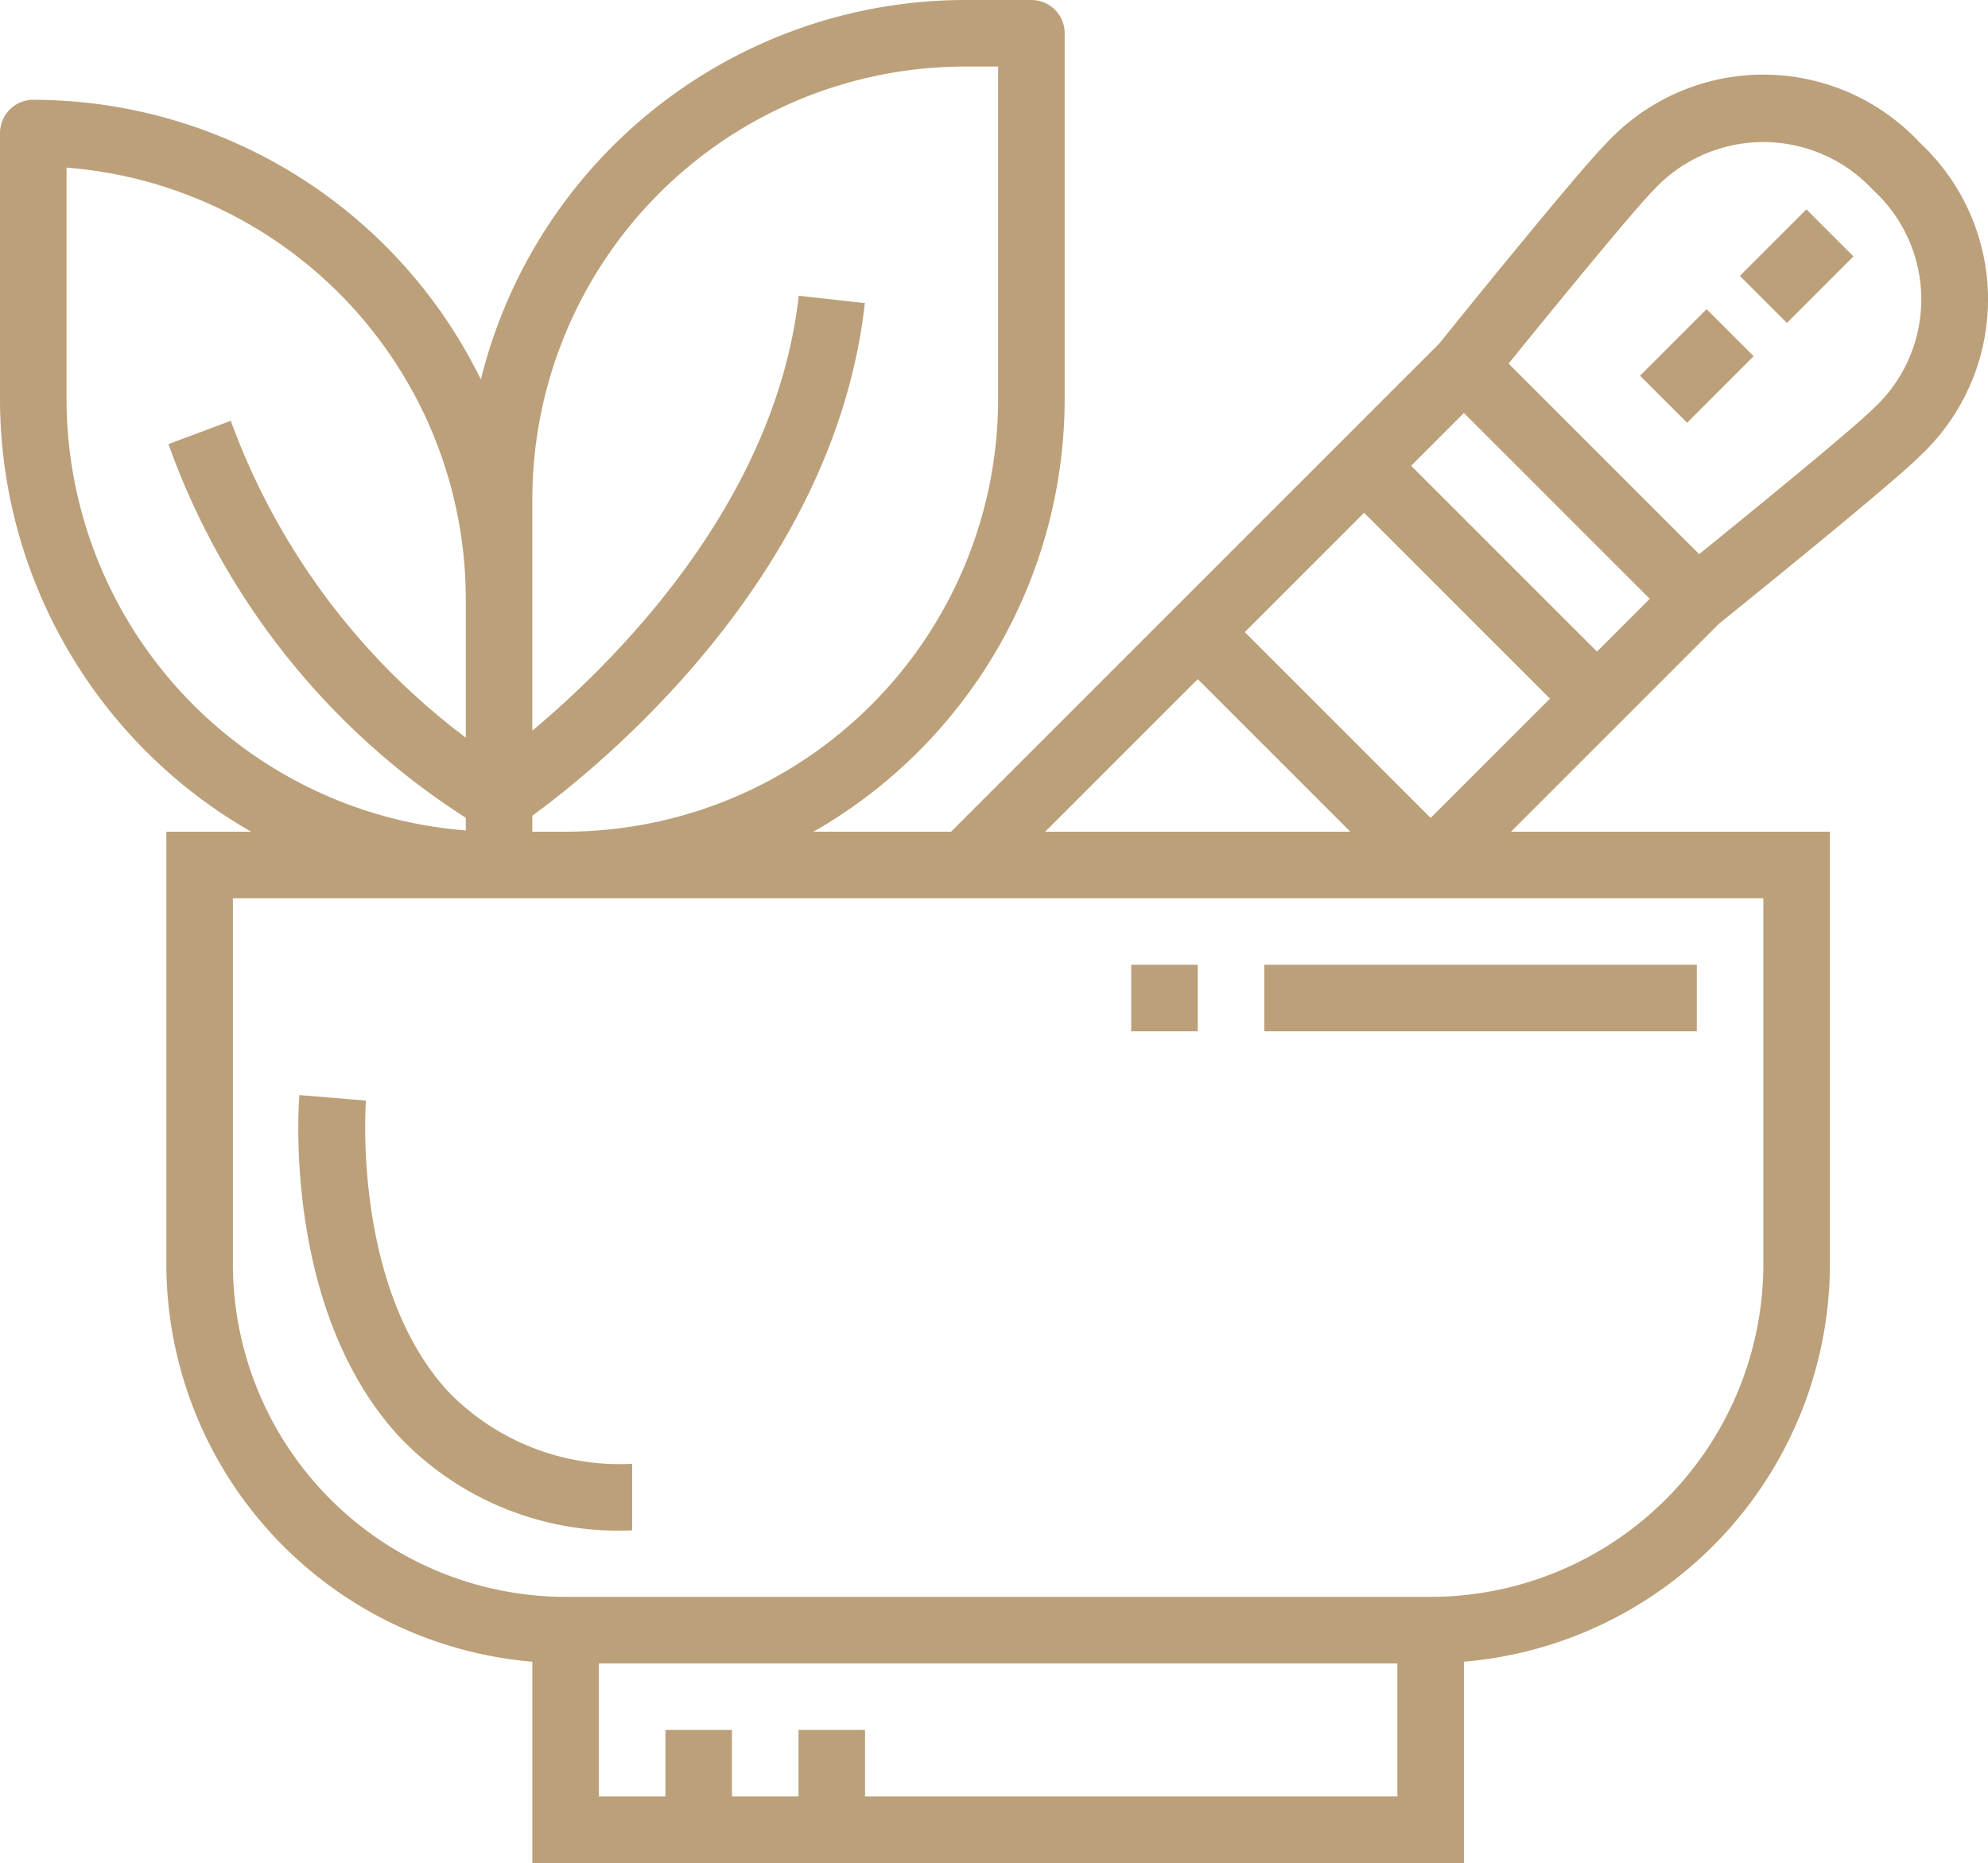 <svg xmlns="http://www.w3.org/2000/svg" width="59.752" height="56" viewBox="0 0 59.752 56"><g transform="translate(-2 -4)"><path d="M13,37.082l-2-.165c-.023.263-.5,6.472,3,10.267A9.083,9.083,0,0,0,21,50V48a7.168,7.168,0,0,1-5.522-2.164C12.579,42.694,12.992,37.138,13,37.082Z" fill="#bba07a"></path><rect width="13" height="2" transform="translate(40 33)" fill="#bba07a"></rect><rect width="2" height="2" transform="translate(36 33)" fill="#bba07a"></rect><path d="M9.548,29H7V42A12.009,12.009,0,0,0,18,53.949V60H46V53.949A12.009,12.009,0,0,0,57,42V29H47.414l6.256-6.255c.666-.537,5.174-4.174,6.037-5.038a6.439,6.439,0,0,0,0-9.414,6.429,6.429,0,0,0-9.414,0c-.865.865-4.517,5.391-5.042,6.042L30.586,29H26.452A15,15,0,0,0,34,16V5a1,1,0,0,0-1-1H31A15.013,15.013,0,0,0,16.453,15.407,15,15,0,0,0,3,7,1,1,0,0,0,2,8v8A15,15,0,0,0,9.548,29ZM44,58H28V56H26v2H24V56H22v2H20V54H44ZM51.707,9.707a4.492,4.492,0,0,1,6.586,0,4.457,4.457,0,0,1,0,6.586c-.587.587-3.521,2.986-5.222,4.364l-5.728-5.728C48.721,13.228,51.12,10.294,51.707,9.707ZM46,16.414,51.586,22,50,23.586,44.414,18Zm-3,3L48.586,25,45,28.586,39.414,23Zm-5,5L42.586,29H33.414ZM55,31V42A10.011,10.011,0,0,1,45,52H19A10.011,10.011,0,0,1,9,42V31ZM18,19A13.015,13.015,0,0,1,31,6h1V16A13.015,13.015,0,0,1,19,29H18v-.482c1.875-1.365,9.071-7.1,9.994-15.408l-1.988-.22C25.318,19.079,20.527,23.846,18,25.963ZM4,9.038A13.017,13.017,0,0,1,16,22v4.172a20.829,20.829,0,0,1-7.063-9.523l-1.874.7A22.192,22.192,0,0,0,16,28.582v.38A13.017,13.017,0,0,1,4,16Z" fill="#bba07a"></path><rect width="2.828" height="2" transform="translate(54.294 12.293) rotate(-45)" fill="#bba07a"></rect><rect width="2.828" height="2" transform="translate(51.294 15.293) rotate(-45)" fill="#bba07a"></rect></g></svg>